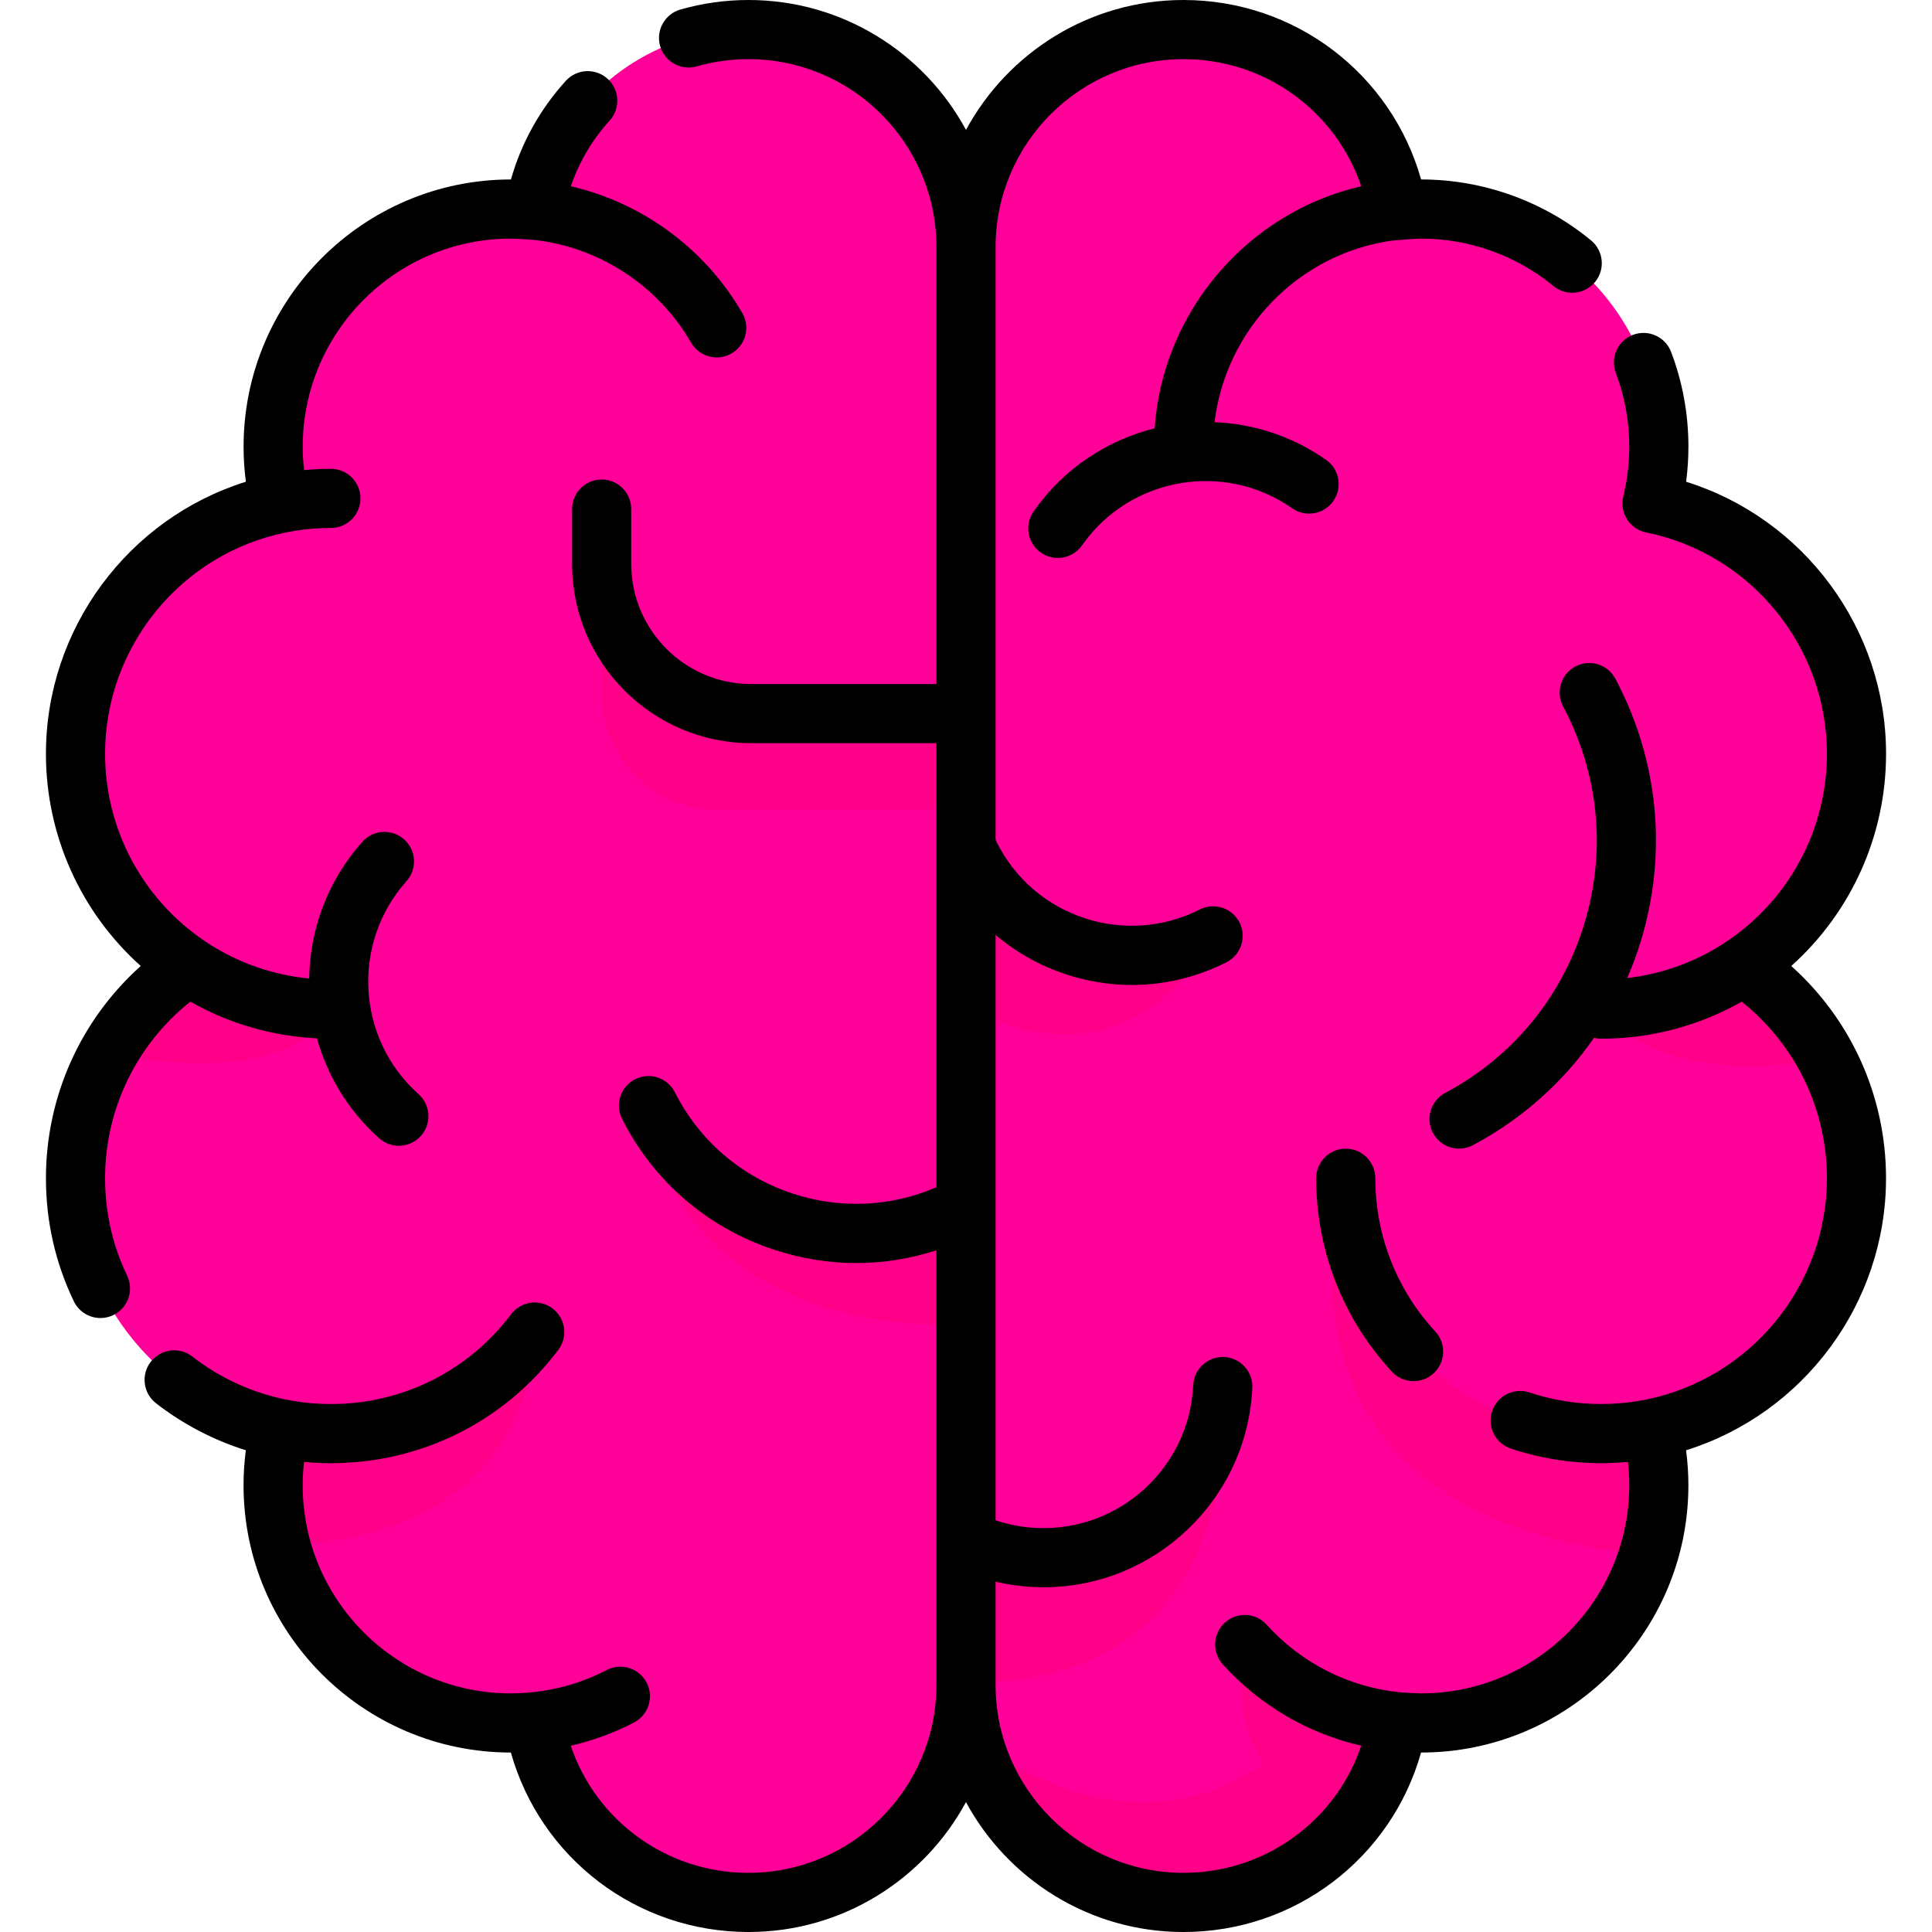 <?xml version="1.0" encoding="iso-8859-1"?>
<!-- Generator: Adobe Illustrator 19.0.0, SVG Export Plug-In . SVG Version: 6.00 Build 0)  -->
<svg xmlns="http://www.w3.org/2000/svg" xmlns:xlink="http://www.w3.org/1999/xlink" version="1.1" id="Layer_1" x="0px" y="0px" viewBox="0 0 512.002 512.002" style="enable-background:new 0 0 512.002 512.002;" xml:space="preserve">
<path style="fill:#FF0099;" d="M491.991,312.242c0,32.758-23.277,60.08-54.199,66.334c1.179,4.814,1.824,9.852,1.824,15.026  c0,34.792-28.204,62.996-62.996,62.996c-2.097,0-4.157-0.112-6.204-0.31c-4.64,27.186-28.291,47.87-56.793,47.87  c-31.827,0-57.623-25.797-57.623-57.623c0,31.827-25.797,57.623-57.623,57.623c-28.502,0-52.151-20.684-56.793-47.87  c-2.047,0.199-4.108,0.31-6.204,0.31c-29.246,0-53.839-19.927-60.924-46.953c-1.352-5.124-2.072-10.497-2.072-16.043  c0-4.219,0.434-8.351,1.229-12.347c0.173-0.906,0.385-1.799,0.596-2.68c-30.921-6.254-54.199-33.577-54.199-66.334  c0-23.439,11.924-44.098,30.027-56.246c-18.104-12.148-30.027-32.794-30.027-56.234c0-32.77,23.277-60.092,54.199-66.334  c-1.179-4.826-1.824-9.852-1.824-15.038c0-34.792,28.204-62.996,62.996-62.996c2.097,0,4.157,0.112,6.204,0.31  c4.64-27.174,28.291-47.87,56.793-47.87C230.204,7.834,256,33.63,256,65.457c0-31.827,25.797-57.623,57.623-57.623  c28.502,0,52.151,20.696,56.793,47.87c2.047-0.199,4.108-0.31,6.204-0.31c34.792,0,62.996,28.204,62.996,62.996  c0,5.187-0.646,10.212-1.824,15.038c30.921,6.241,54.199,33.564,54.199,66.334c0,23.439-11.924,44.087-30.027,56.234  C480.067,268.143,491.991,288.803,491.991,312.242z"/>
<g>
	<path style="fill:#FF0088;" d="M87.684,267.437c0,0-7.097,21.467-59.051,11.738c5.037-8.983,12.073-16.702,20.498-22.533   l1.924,0.038C61.614,263.478,74.197,267.437,87.684,267.437z"/>
	<path style="fill:#FF0088;" d="M82.212,409.051c-2.83,0.285-5.409,0.484-7.755,0.596c-1.352-5.124-2.072-10.497-2.072-16.043   c0-4.219,0.434-8.351,1.229-12.347c1.948-1.377,3.213-2.196,3.213-2.196c3.536,0.558,7.172,0.856,10.858,0.856   c22.075,0,41.679-10.559,54.037-26.914C141.721,353.003,143.633,402.846,82.212,409.051z"/>
	<path style="fill:#FF0088;" d="M256,408.159c5.572,2.669,11.76,4.288,18.32,4.593c26.241,1.22,48.501-19.062,49.722-45.303   c0,0,9.724,78.603-68.042,78.603V408.159z"/>
	<path style="fill:#FF0088;" d="M257.692,460.41c6.211,25.123,28.888,43.749,55.932,43.749c28.5,0,52.149-20.682,56.792-47.866   l-0.136-0.008c-15.989-1.599-30.216-9.175-40.414-20.462c0,0-4.144,19.449,5.162,31.236   C335.028,467.059,303.239,494.86,257.692,460.41z"/>
	<path style="fill:#FF0088;" d="M483.995,280.338c-5.22-9.744-12.749-18.064-21.863-24.221l-0.822,0.318   c-10.633,6.955-23.343,10.999-36.997,10.999c0,0,13.702,20.328,54.648,13.814C480.714,280.967,482.376,280.659,483.995,280.338z"/>
	<path style="fill:#FF0088;" d="M438.112,380.065l-2.052-1.16c-3.815,0.668-7.74,1.016-11.746,1.016   c-37.377,0-67.677-30.3-67.677-67.677c0,0-29.451,88.639,79.423,99.806c0.268,0.027,0.518,0.052,0.784,0.079   c1.799-5.858,2.773-12.078,2.773-18.526C439.616,388.955,439.071,384.429,438.112,380.065z"/>
	<path style="fill:#FF0088;" d="M254.76,189.119h-55.653c-21.902,0-39.658-17.755-39.658-39.658v34.38   c0,16.962,13.75,30.712,30.712,30.712h64.599V189.119z"/>
	<path style="fill:#FF0088;" d="M254.76,320.206c-30.405,15.38-67.52,3.201-82.9-27.204c0,0,2.011,58.352,82.9,58.352V320.206z"/>
	<path style="fill:#FF0088;" d="M257.242,226.932c11.919,23.564,40.684,33.002,64.248,21.083c0,0-19.964,42.021-64.248,19.419   V226.932z"/>
</g>
<path d="M356.636,304.407c-4.329,0-7.837,3.509-7.837,7.837c0,19.063,7.123,37.267,20.058,51.256  c1.545,1.671,3.647,2.516,5.756,2.516c1.903,0,3.811-0.69,5.319-2.083c3.178-2.938,3.372-7.896,0.434-11.075  c-10.249-11.083-15.893-25.508-15.893-40.614C364.473,307.916,360.965,304.407,356.636,304.407z"/>
<path d="M474.703,256.001c15.891-14.23,25.125-34.586,25.125-56.244c0-33.197-21.868-62.373-52.988-72.091  c0.406-3.077,0.611-6.177,0.611-9.274c0-8.643-1.541-17.09-4.581-25.106c-1.535-4.047-6.06-6.084-10.106-4.55  c-4.047,1.535-6.083,6.059-4.549,10.106c2.364,6.234,3.562,12.811,3.562,19.548c0,4.42-0.537,8.85-1.593,13.169  c-0.508,2.073-0.149,4.263,0.995,6.065c1.143,1.801,2.973,3.059,5.064,3.482c27.762,5.612,47.913,30.278,47.913,58.649  c0,19.988-9.929,38.581-26.56,49.735c-0.098,0.066-0.478,0.323-0.573,0.386c-7.788,5.094-16.594,8.258-25.791,9.318  c1.36-3.148,2.572-6.381,3.588-9.709c7.126-23.347,4.734-48.073-6.735-69.621c-2.033-3.821-6.777-5.271-10.601-3.236  c-3.82,2.033-5.268,6.779-3.235,10.601c9.502,17.852,11.483,38.338,5.58,57.681c-5.905,19.343-18.989,35.229-36.841,44.731  c-3.821,2.033-5.269,6.779-3.236,10.601c1.41,2.648,4.12,4.157,6.925,4.157c1.241,0,2.503-0.296,3.675-0.921  c13.012-6.926,23.906-16.676,32.08-28.443c0.605,0.149,1.233,0.237,1.884,0.237c13.146,0,25.925-3.39,37.252-9.825  c14.217,11.322,22.589,28.464,22.589,46.798c0,28.371-20.15,53.037-47.913,58.649c-0.264,0.053-1.28,0.249-1.532,0.293  c-3.407,0.596-6.905,0.898-10.396,0.898c-6.491,0-12.87-1.031-18.961-3.065c-4.109-1.37-8.545,0.847-9.915,4.952  c-1.371,4.105,0.847,8.545,4.952,9.915c7.694,2.568,15.744,3.87,23.924,3.87c2.371,0,4.744-0.12,7.102-0.341  c0.233,2.057,0.362,4.125,0.362,6.191c0,30.413-24.743,55.156-55.155,55.156c-1.777,0-5.56-0.276-5.562-0.277  c-13.604-1.359-26.168-7.724-35.377-17.918c-2.904-3.213-7.859-3.463-11.07-0.561s-3.462,7.858-0.561,11.069  c9.821,10.87,22.623,18.333,36.693,21.556c-6.742,19.917-25.456,33.693-47.116,33.693c-27.453,0-49.789-22.335-49.79-49.789v-27.372  c3.3,0.773,6.677,1.256,10.119,1.416c0.874,0.041,1.74,0.061,2.605,0.061c29.373,0,53.932-23.185,55.311-52.827  c0.201-4.324-3.141-7.991-7.465-8.192c-4.349-0.21-7.99,3.141-8.193,7.464c-1.018,21.882-19.646,38.869-41.53,37.839  c-3.737-0.173-7.366-0.865-10.847-2.038V247.76c5.425,4.613,11.747,8.178,18.717,10.466c5.708,1.872,11.57,2.802,17.408,2.802  c8.608,0,17.159-2.022,25.063-6.02c3.861-1.954,5.409-6.669,3.456-10.531c-1.953-3.863-6.665-5.409-10.531-3.456  c-9.525,4.819-20.36,5.641-30.509,2.311c-10.145-3.33-18.387-10.41-23.207-19.939c-0.122-0.241-0.279-0.542-0.397-0.883V65.461  c0.001-27.453,22.337-49.788,49.79-49.788c21.659,0,40.37,13.774,47.114,33.688c-30.144,6.929-52.608,33.164-54.762,64.149  c-12.553,3.138-24.079,10.615-32.066,22.022c-2.483,3.545-1.621,8.432,1.925,10.914c1.369,0.958,2.936,1.418,4.488,1.418  c2.47,0,4.902-1.165,6.426-3.343c12.643-18.057,37.619-22.462,55.677-9.819c3.547,2.482,8.432,1.621,10.914-1.925  c2.483-3.545,1.621-8.432-1.925-10.914c-9.023-6.317-19.287-9.561-29.552-9.982c2.933-24.492,22.166-44.633,47.036-48.112  c0.38-0.053,5.941-0.535,7.719-0.535c12.768,0,25.216,4.463,35.049,12.565c1.46,1.203,3.225,1.789,4.98,1.789  c2.26,0,4.504-0.973,6.052-2.853c2.752-3.341,2.276-8.28-1.065-11.032c-12.634-10.409-28.621-16.143-45.017-16.143  c-0.006,0-0.013,0-0.018,0C368.736,19.623,343.273,0,313.628,0c-24.873,0-46.552,13.945-57.626,34.426  C244.924,13.945,223.246,0,198.373,0c-6.132,0-12.206,0.85-18.051,2.523c-4.16,1.192-6.567,5.531-5.376,9.691  s5.528,6.566,9.691,5.376c4.442-1.273,9.063-1.917,13.735-1.917c27.453,0,49.789,22.335,49.791,49.789v115.82h-49.056  c-17.546,0-31.822-14.275-31.822-31.822v-14.547c0-4.328-3.508-7.837-7.837-7.837s-7.837,3.509-7.837,7.837v14.547  c0,26.188,21.307,47.495,47.495,47.495h49.056V314.63c-12.069,5.204-25.45,5.831-38.045,1.696  c-13.669-4.485-24.773-14.025-31.267-26.862c-1.953-3.863-6.668-5.409-10.531-3.456c-3.861,1.954-5.409,6.668-3.456,10.531  c8.382,16.573,22.718,28.89,40.366,34.68c7.13,2.341,14.456,3.501,21.75,3.501c7.167,0,14.296-1.147,21.181-3.374v67.468v47.723  c-0.002,27.454-22.338,49.789-49.791,49.789c-21.659,0-40.371-13.774-47.115-33.689c5.805-1.328,11.42-3.375,16.774-6.161  c3.84-1.998,5.333-6.729,3.334-10.569c-1.998-3.839-6.727-5.331-10.569-3.334c-6.496,3.38-13.48,5.376-20.777,5.981  c-1.564,0.131-3.123,0.211-4.64,0.211c-30.413,0-55.156-24.743-55.156-55.156c0-2.067,0.129-4.136,0.362-6.195  c2.358,0.22,4.731,0.345,7.101,0.345c23.891,0,45.864-10.944,60.282-30.027c2.61-3.453,1.926-8.368-1.528-10.977  c-3.454-2.61-8.37-1.925-10.977,1.528c-11.43,15.127-28.845,23.803-47.778,23.803c-3.225,0-6.458-0.258-9.61-0.766  c-0.396-0.065-1.926-0.346-2.318-0.425c-8.963-1.812-17.533-5.752-24.787-11.395c-3.416-2.657-8.338-2.044-10.998,1.373  c-2.657,3.416-2.043,8.339,1.373,10.998c7.113,5.534,15.234,9.772,23.814,12.46c-0.408,3.078-0.612,6.181-0.612,9.279  c0,39.055,31.774,70.83,70.83,70.83c0.005,0,0.012,0,0.017,0c7.867,27.94,33.33,47.563,62.976,47.563  c24.873,0,46.552-13.945,57.628-34.426c11.076,20.481,32.755,34.426,57.626,34.426c29.645,0,55.108-19.623,62.976-47.563  c0.005,0,0.011,0,0.018,0c39.055,0,70.829-31.774,70.829-70.83c0-3.097-0.205-6.196-0.611-9.274  c31.12-9.718,52.988-38.894,52.988-72.091C499.827,290.585,490.594,270.229,474.703,256.001z"/>
<path d="M27.848,312.244c0-18.336,8.372-35.478,22.591-46.8c10.261,5.83,21.721,9.153,33.555,9.727  c2.76,9.895,8.266,19.144,16.481,26.48c1.495,1.335,3.359,1.992,5.217,1.992c2.156,0,4.3-0.883,5.848-2.616  c2.883-3.228,2.603-8.183-0.625-11.066c-16.441-14.684-17.871-40.005-3.188-56.447c2.883-3.228,2.603-8.183-0.625-11.064  c-3.23-2.884-8.184-2.604-11.066,0.625c-9.272,10.382-13.913,23.308-14.097,36.241c-9.489-0.907-18.601-4.046-26.636-9.229  c-0.157-0.1-0.75-0.496-0.897-0.596c-16.632-11.154-26.56-29.746-26.56-49.735c0-28.371,20.15-53.037,47.913-58.649  c0.389-0.078,1.922-0.361,2.321-0.425c3.151-0.508,6.382-0.766,9.607-0.766c4.329,0,7.837-3.509,7.837-7.837  c0-4.328-3.508-7.837-7.837-7.837c-2.371,0-4.744,0.124-7.101,0.345c-0.233-2.06-0.362-4.127-0.362-6.195  c0-30.413,24.743-55.156,55.156-55.156c1.777,0,5.991,0.321,6.081,0.331c17.332,1.898,32.919,12.082,41.693,27.242  c1.453,2.51,4.085,3.912,6.79,3.912c1.332,0,2.682-0.341,3.918-1.055c3.746-2.168,5.026-6.963,2.857-10.709  c-9.879-17.066-26.494-29.219-45.454-33.595c2.186-6.404,5.667-12.324,10.287-17.401c2.912-3.202,2.678-8.159-0.524-11.071  c-3.202-2.912-8.157-2.679-11.071,0.522c-6.85,7.53-11.81,16.467-14.554,26.15c-0.008,0-0.017,0-0.024,0  c-39.055,0-70.83,31.774-70.83,70.83c0,3.096,0.205,6.196,0.611,9.274c-31.12,9.718-52.988,38.894-52.988,72.091  c0,21.658,9.234,42.014,25.125,56.244c-15.891,14.23-25.125,34.585-25.125,56.243c0,11.41,2.484,22.38,7.382,32.601  c1.347,2.81,4.151,4.451,7.073,4.451c1.136,0,2.289-0.248,3.381-0.772c3.903-1.87,5.552-6.552,3.68-10.454  C29.814,329.98,27.848,321.29,27.848,312.244z"/>
<g>
</g>
<g>
</g>
<g>
</g>
<g>
</g>
<g>
</g>
<g>
</g>
<g>
</g>
<g>
</g>
<g>
</g>
<g>
</g>
<g>
</g>
<g>
</g>
<g>
</g>
<g>
</g>
<g>
</g>
</svg>
